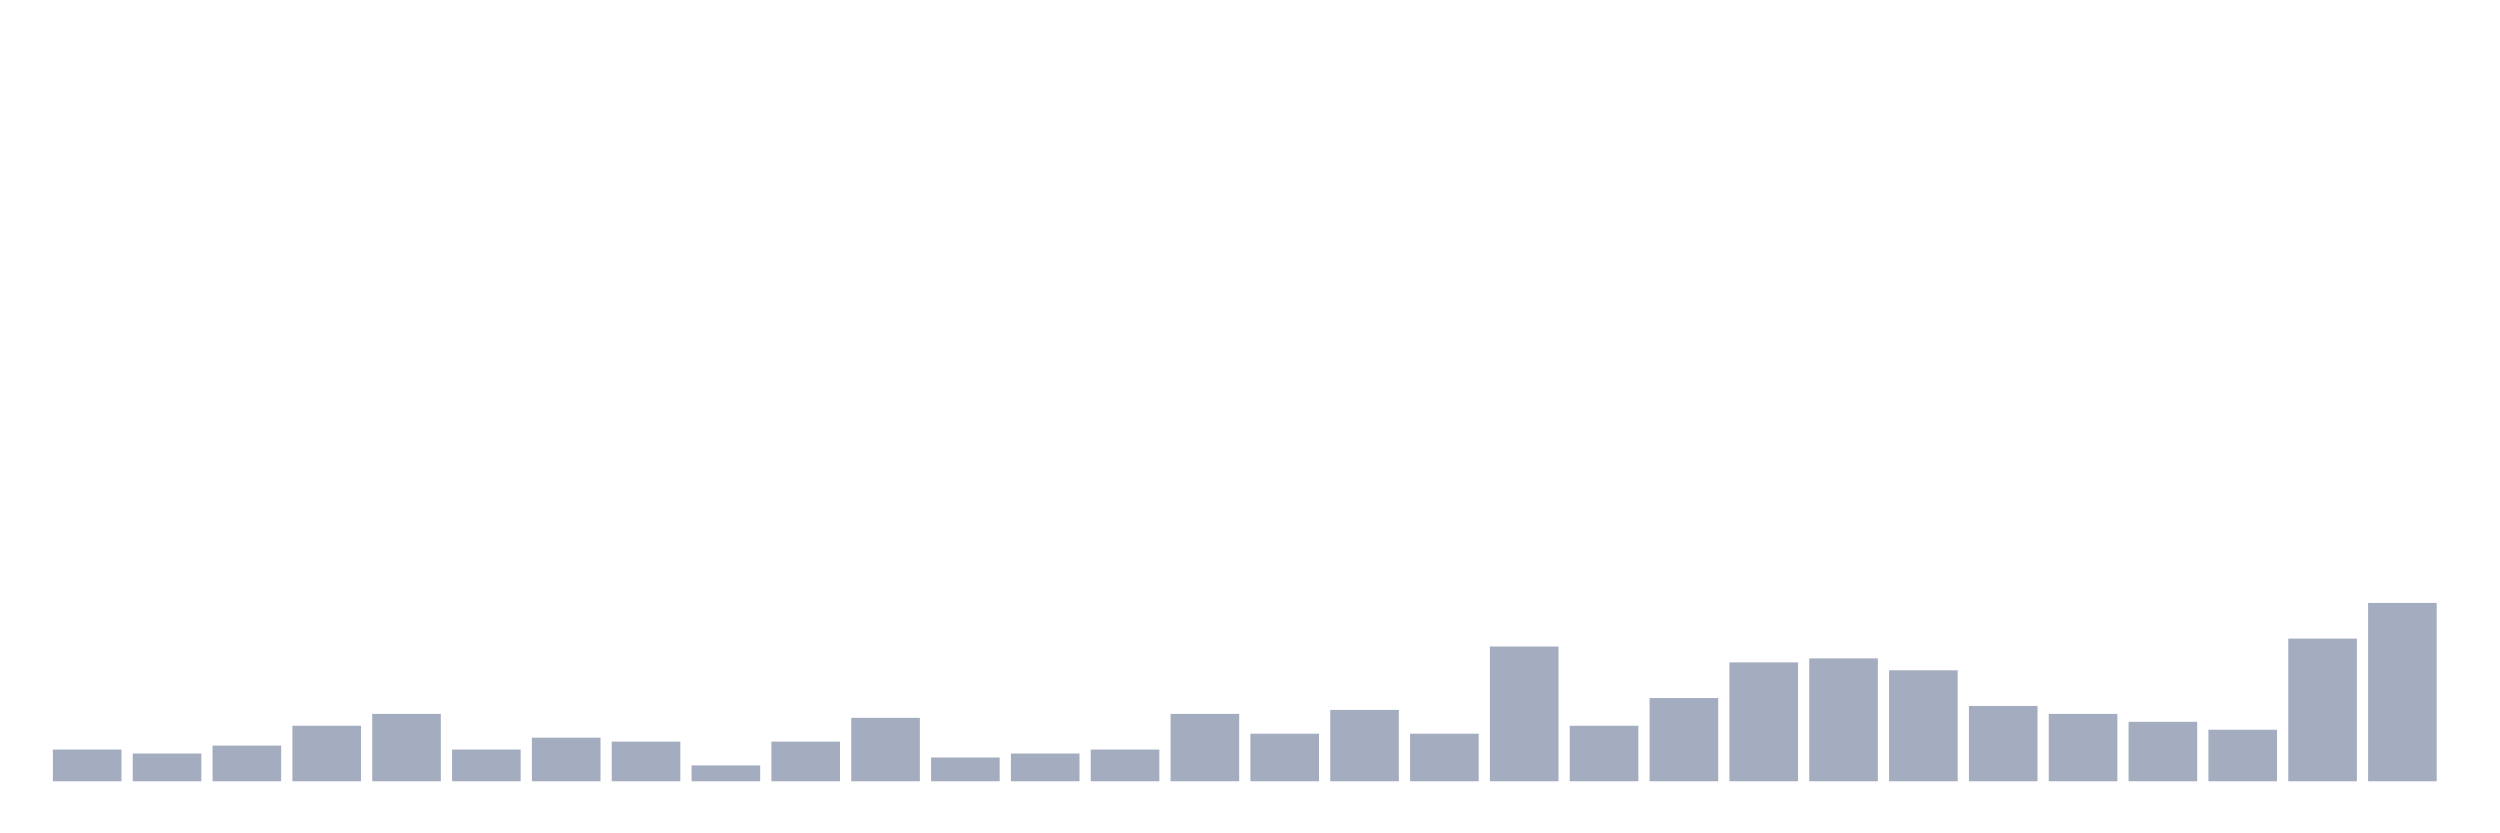 <svg xmlns="http://www.w3.org/2000/svg" viewBox="0 0 480 160"><g transform="translate(10,10)"><rect class="bar" x="0.153" width="13.175" y="133.913" height="6.087" fill="rgb(164,173,192)"></rect><rect class="bar" x="15.482" width="13.175" y="134.674" height="5.326" fill="rgb(164,173,192)"></rect><rect class="bar" x="30.81" width="13.175" y="133.152" height="6.848" fill="rgb(164,173,192)"></rect><rect class="bar" x="46.138" width="13.175" y="129.348" height="10.652" fill="rgb(164,173,192)"></rect><rect class="bar" x="61.466" width="13.175" y="127.065" height="12.935" fill="rgb(164,173,192)"></rect><rect class="bar" x="76.794" width="13.175" y="133.913" height="6.087" fill="rgb(164,173,192)"></rect><rect class="bar" x="92.123" width="13.175" y="131.63" height="8.37" fill="rgb(164,173,192)"></rect><rect class="bar" x="107.451" width="13.175" y="132.391" height="7.609" fill="rgb(164,173,192)"></rect><rect class="bar" x="122.779" width="13.175" y="136.957" height="3.043" fill="rgb(164,173,192)"></rect><rect class="bar" x="138.107" width="13.175" y="132.391" height="7.609" fill="rgb(164,173,192)"></rect><rect class="bar" x="153.436" width="13.175" y="127.826" height="12.174" fill="rgb(164,173,192)"></rect><rect class="bar" x="168.764" width="13.175" y="135.435" height="4.565" fill="rgb(164,173,192)"></rect><rect class="bar" x="184.092" width="13.175" y="134.674" height="5.326" fill="rgb(164,173,192)"></rect><rect class="bar" x="199.42" width="13.175" y="133.913" height="6.087" fill="rgb(164,173,192)"></rect><rect class="bar" x="214.748" width="13.175" y="127.065" height="12.935" fill="rgb(164,173,192)"></rect><rect class="bar" x="230.077" width="13.175" y="130.87" height="9.13" fill="rgb(164,173,192)"></rect><rect class="bar" x="245.405" width="13.175" y="126.304" height="13.696" fill="rgb(164,173,192)"></rect><rect class="bar" x="260.733" width="13.175" y="130.87" height="9.13" fill="rgb(164,173,192)"></rect><rect class="bar" x="276.061" width="13.175" y="114.13" height="25.87" fill="rgb(164,173,192)"></rect><rect class="bar" x="291.39" width="13.175" y="129.348" height="10.652" fill="rgb(164,173,192)"></rect><rect class="bar" x="306.718" width="13.175" y="124.022" height="15.978" fill="rgb(164,173,192)"></rect><rect class="bar" x="322.046" width="13.175" y="117.174" height="22.826" fill="rgb(164,173,192)"></rect><rect class="bar" x="337.374" width="13.175" y="116.413" height="23.587" fill="rgb(164,173,192)"></rect><rect class="bar" x="352.702" width="13.175" y="118.696" height="21.304" fill="rgb(164,173,192)"></rect><rect class="bar" x="368.031" width="13.175" y="125.543" height="14.457" fill="rgb(164,173,192)"></rect><rect class="bar" x="383.359" width="13.175" y="127.065" height="12.935" fill="rgb(164,173,192)"></rect><rect class="bar" x="398.687" width="13.175" y="128.587" height="11.413" fill="rgb(164,173,192)"></rect><rect class="bar" x="414.015" width="13.175" y="130.109" height="9.891" fill="rgb(164,173,192)"></rect><rect class="bar" x="429.344" width="13.175" y="112.609" height="27.391" fill="rgb(164,173,192)"></rect><rect class="bar" x="444.672" width="13.175" y="105.761" height="34.239" fill="rgb(164,173,192)"></rect></g></svg>